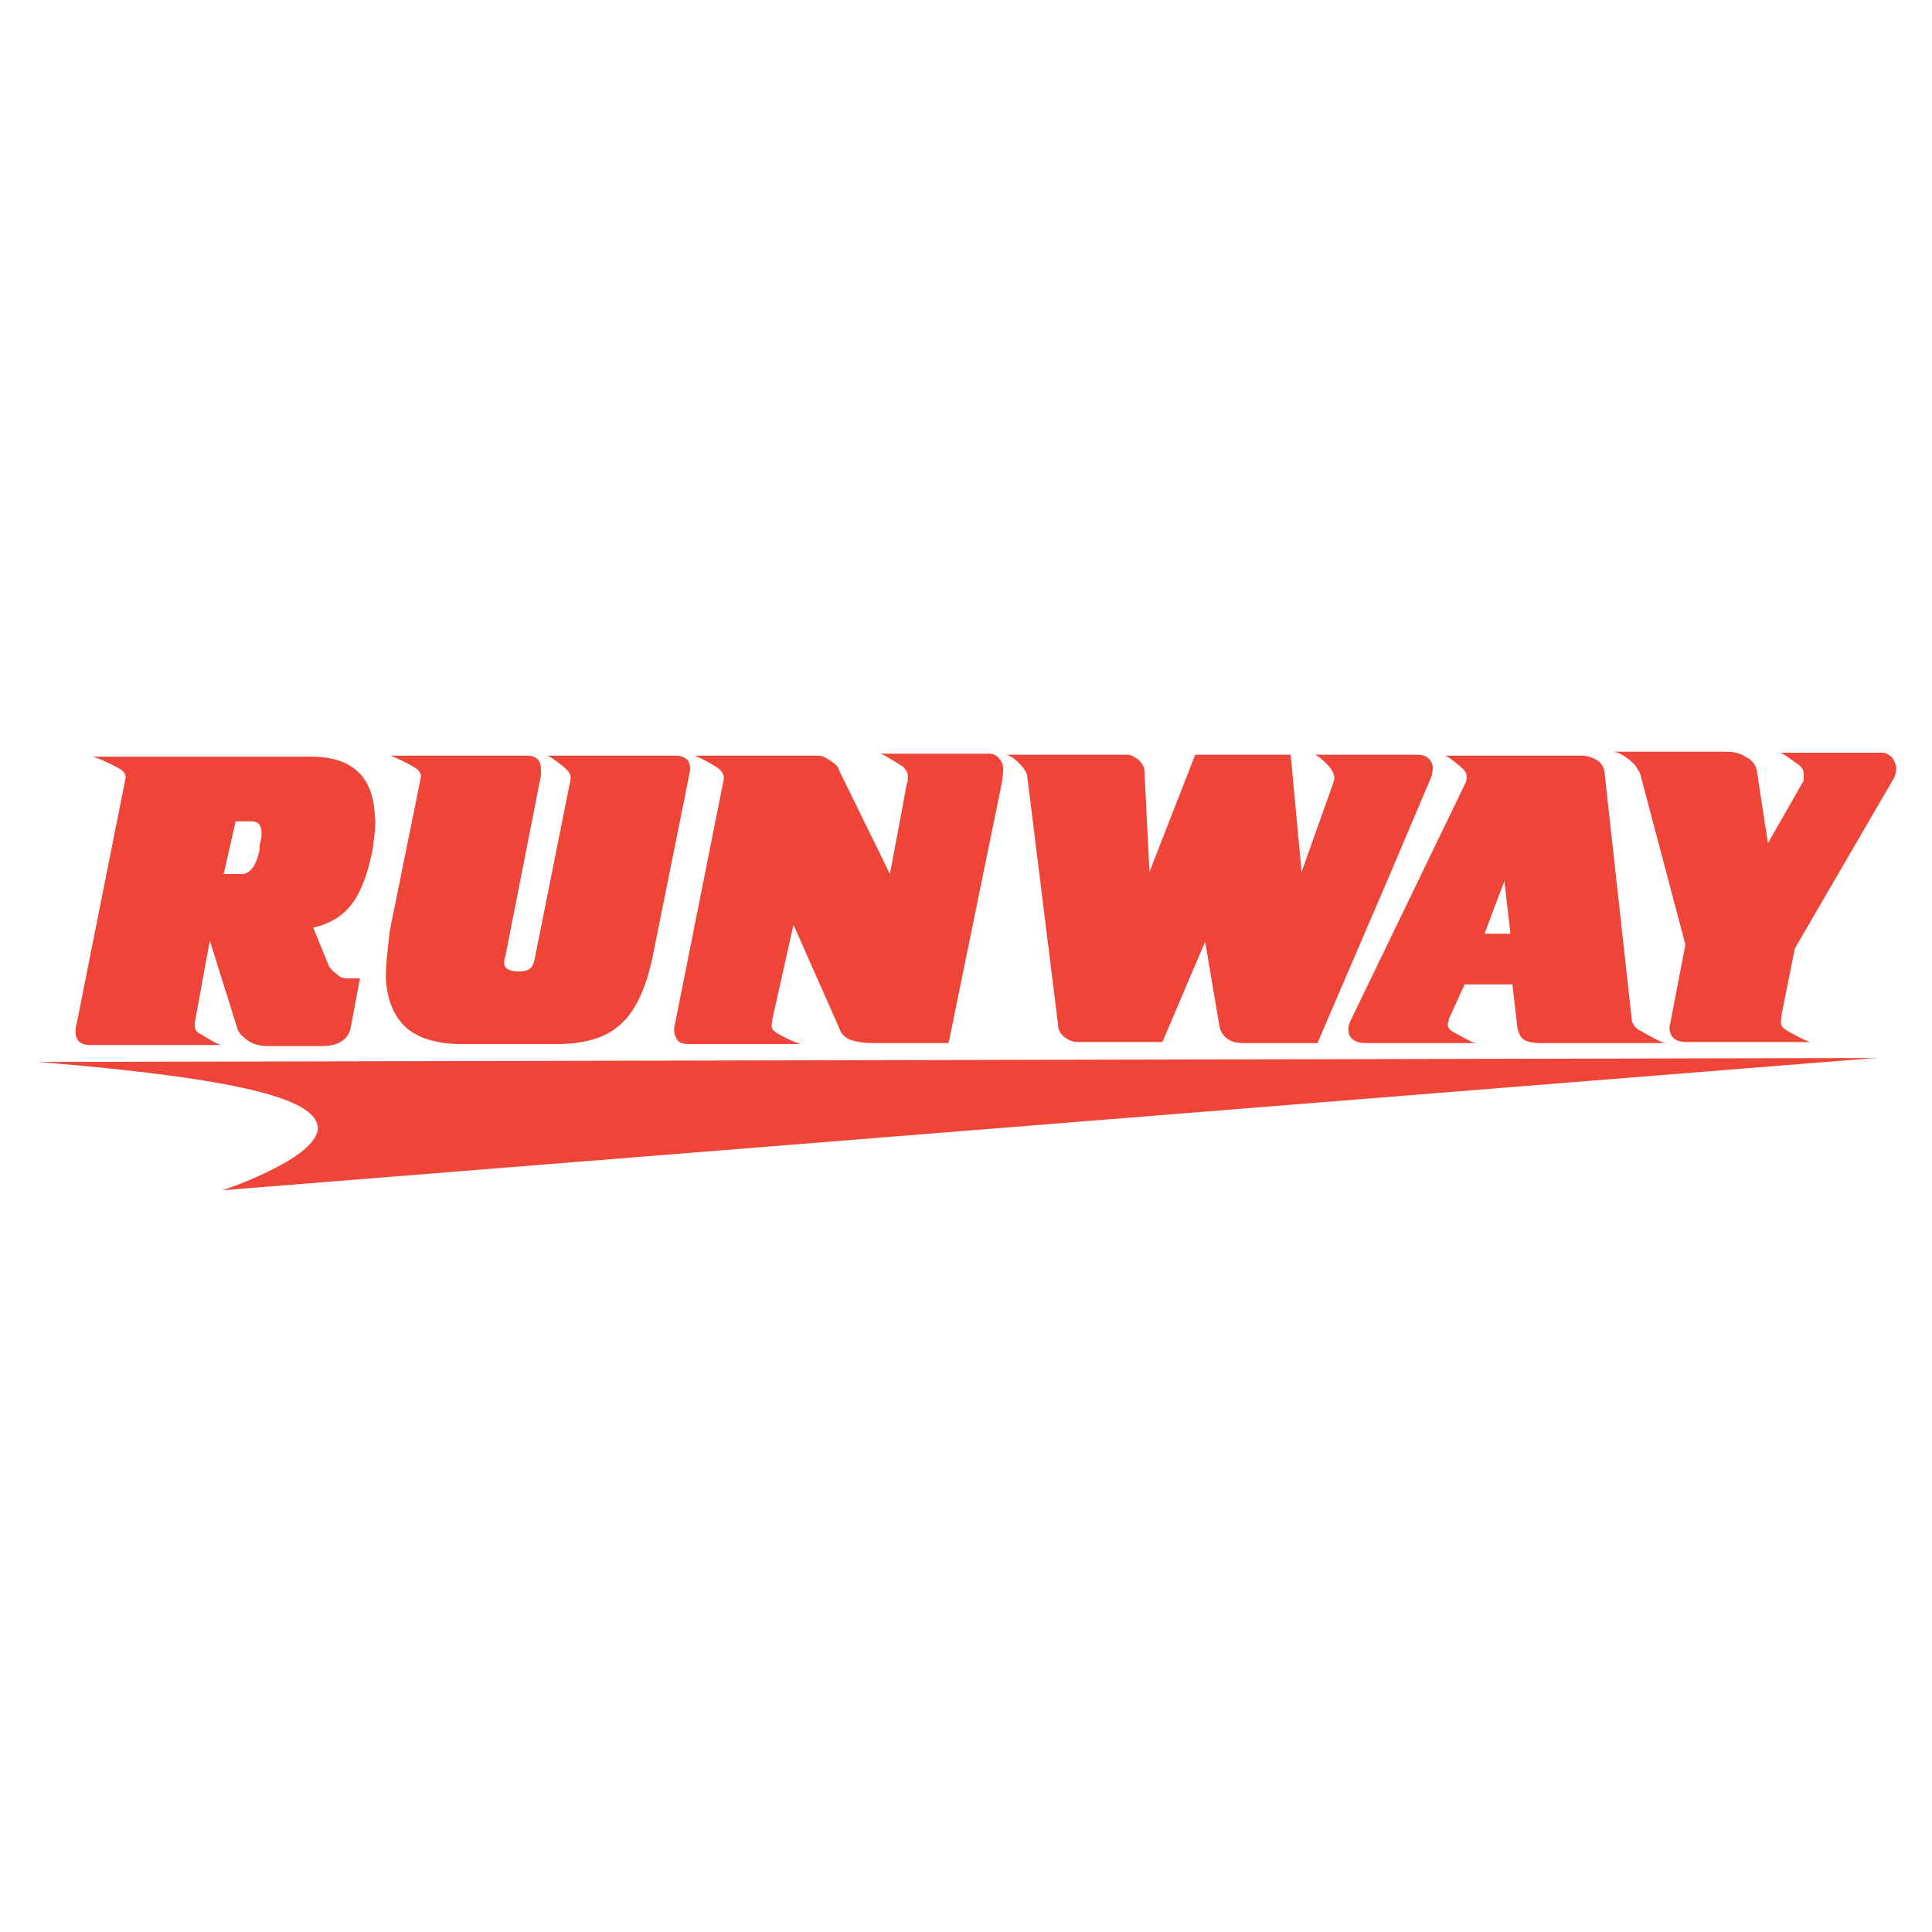 <?xml version="1.0" encoding="utf-8"?>
<!-- Generator: Adobe Illustrator 17.1.0, SVG Export Plug-In . SVG Version: 6.00 Build 0)  -->
<!DOCTYPE svg PUBLIC "-//W3C//DTD SVG 1.1//EN" "http://www.w3.org/Graphics/SVG/1.1/DTD/svg11.dtd">
<svg version="1.1" id="Layer_1" xmlns="http://www.w3.org/2000/svg" xmlns:xlink="http://www.w3.org/1999/xlink" width="2500" height="2500"
	 viewBox="0 0 194.3 48.3" enable-background="new 0 0 194.3 48.3" xml:space="preserve">
<g>
	<path fill="#EF4538" d="M9.1,32.1l11.6,0l1.6,0c-0.4,0-2.1-1.1-2.3-1.2c-0.3-0.2-0.4-0.4-0.4-0.7l0-0.4l1.5-8.2l2.7,8.6
		c0.1,0.6,0.5,1,1.2,1.5c0.5,0.3,1.1,0.5,1.8,0.5l5.6,0c1.7,0,2.7-0.7,2.9-2l0.9-4.8h-1.2c-0.4,0-0.8-0.1-1.1-0.4
		c-0.3-0.2-0.6-0.5-0.8-0.8l-1.6-3.9c1.7-0.4,3-1.2,3.9-2.4c0.9-1.2,1.6-3,2.1-5.6l0.2-1.7c0-0.4,0.1-0.9,0-1.4
		C37.6,5.1,35.4,3,31,3.1l-6.8,0l-12.6,0l-2.3,0c0.3,0,2.7,1.1,3,1.4c0.3,0.3,0.4,0.6,0.3,0.9L7.7,30c-0.1,0.3-0.1,0.5-0.1,0.7
		c0,0.5,0.1,0.8,0.4,1.1C8.3,32,8.6,32.1,9.1,32.1z M23.7,9.6h0.7l0.9,0c0.7,0,1,0.4,1,1.2c0,0.2,0,0.5-0.1,0.8
		c-0.1,0.3-0.1,0.6-0.1,0.9c-0.3,1.4-0.8,2.2-1.6,2.4c-0.1,0-0.2,0-0.3,0h-1.7L23.7,9.6z"/>
	<path fill="#EF4538" d="M103.3,5l3.1,25c0,0.6,0.3,1.1,0.8,1.4c0.4,0.3,0.8,0.4,1.3,0.4l8.4,0l4.3-10.1l1.4,8.3
		c0.2,1.3,1.1,1.9,2.4,1.9l7.5,0l7.3-17l4.2-9.9l0.1-0.7c0-0.4-0.1-0.7-0.4-1c-0.3-0.3-0.7-0.4-1.2-0.4l-3.1,0l-6,0h-1.2
		c0.3,0,1.5,1.1,1.7,1.5c0.2,0.3,0.3,0.6,0.3,0.9l-0.1,0.4l-3.2,9l-1.1-11.8l-9.6,0l-4.6,11.8l-0.5-10.1c0-0.4-0.2-0.8-0.6-1.2
		c-0.4-0.3-0.8-0.5-1.1-0.5l-11.3,0l-1,0C101.8,2.9,103.2,4.3,103.3,5z"/>
	<path fill="#EF4538" d="M165,5l4.5,17l-1.5,7.8c0,0.1-0.1,0.3-0.1,0.5c0,1,0.6,1.5,1.7,1.5l10.6,0l1.9,0c-0.3,0-2.4-1.1-2.6-1.3
		c-0.3-0.2-0.4-0.4-0.4-0.8l0.1-0.8l1.3-6.5l10-17.2c0.1-0.3,0.2-0.5,0.2-0.9c0-0.4-0.2-0.8-0.4-1.1c-0.3-0.3-0.6-0.5-1-0.5l-9,0
		l-1.3,0c0.3,0,1.7,1.1,2,1.3c0.3,0.3,0.4,0.5,0.4,0.8c0,0.3,0,0.6,0,0.7l-3.6,6.3l-1.1-7.2c-0.1-0.6-0.4-1.1-1-1.4
		c-0.6-0.4-1.2-0.6-2-0.6l-9.4,0h-0.6l-1.5,0c0.6,0,1.5,0.6,2.2,1.3C164.7,4.4,165,4.8,165,5z"/>
	<path fill="#EF4538" d="M147.5,5c0,0.3,0,0.5-0.1,0.7l-11.6,24c-0.1,0.3-0.2,0.5-0.2,0.8c0,0.9,0.6,1.4,1.8,1.4l3,0l6.2,0h1.8
		c-0.3,0-2.2-1.1-2.4-1.2c-0.3-0.2-0.4-0.4-0.4-0.7c0-0.2,0.1-0.3,0.1-0.3c0-0.1,0-0.1,0-0.2l1.6-3.5l3.6,0l1.2,0l0.5,4.3
		c0.1,0.6,0.3,1,0.7,1.3c0.4,0.2,0.9,0.3,1.6,0.3l10.5,0h0.3l1.8,0c-0.3,0-1.4-0.6-2.1-1c-0.3-0.2-0.6-0.3-0.7-0.4
		c-0.4-0.3-0.6-0.7-0.6-1l-2.7-24.5c0-0.7-0.3-1.2-0.7-1.5c-0.5-0.3-1-0.5-1.7-0.5l-8.8,0l-3.7,0l-1.2,0c0.3,0,1.6,1.1,1.9,1.4
		C147.3,4.5,147.5,4.8,147.5,5z M150.5,17.7l0.8-2.1l0.6,5.3l-1.3,0l-1.3,0L150.5,17.7z"/>
	<path fill="#EF4538" d="M38.8,25.3c0.1,2.2,0.8,3.9,2,5c1.2,1.1,3.1,1.7,5.6,1.7l9.6,0c2.7,0,4.8-0.6,6.2-1.8
		c1.6-1.3,2.7-3.6,3.4-6.8L69.3,5l0.1-0.6c0-0.5-0.1-0.8-0.3-1C68.8,3.1,68.4,3,68,3L56.3,3L55,3c0.3,0,1.7,1.1,2,1.4
		c0.3,0.3,0.4,0.6,0.4,0.9l-3.6,18c-0.1,0.6-0.3,1-0.5,1.1c-0.2,0.2-0.6,0.3-1.1,0.3c-1,0-1.5-0.3-1.5-0.9c0-0.1,0-0.2,0.1-0.5
		L54.4,5l0-0.6c0-0.5-0.1-0.8-0.3-1C53.8,3.1,53.5,3,53,3L41.3,3l-2.1,0c0.3,0,2.5,1.1,2.8,1.4c0.3,0.3,0.4,0.6,0.3,0.9l-3.1,15.3
		C39,22.4,38.8,24,38.8,25.3z"/>
	<path fill="#EF4538" d="M69.3,32l9.4,0l1.9,0c-0.4,0-2.4-1-2.6-1.2c-0.3-0.2-0.4-0.4-0.4-0.7l0.1-0.7l2.1-9.4l4.6,10.4
		c0.2,0.6,0.6,1,1.2,1.2c0.6,0.2,1.3,0.3,2.1,0.3l7.7,0l5.4-26.4l0.1-1.1c0-0.4-0.1-0.8-0.4-1.1c-0.2-0.3-0.6-0.5-1-0.5l-9.4,0h-1.6
		c0.3,0,2,1.1,2.3,1.3c0.3,0.3,0.5,0.6,0.5,0.9c0,0.4,0,0.7-0.1,0.8l-1.7,9.1L84.4,4.5c-0.1-0.4-0.4-0.7-0.9-1
		c-0.4-0.3-0.8-0.5-1.2-0.5L71.7,3l-1.9,0c0.3,0,2.3,1.1,2.6,1.4c0.3,0.3,0.4,0.6,0.4,0.9l-4.9,24.6c-0.1,0.3-0.1,0.5-0.1,0.7
		c0,0.5,0.2,0.8,0.4,1.1C68.4,31.9,68.8,32,69.3,32z"/>
	<path fill="#EF4538" d="M22.4,46.7l166.2-13.3L3.8,33.8c21.1,1.7,26.7,3.8,27.9,5.8C33.8,42.9,22.4,46.7,22.4,46.7z"/>
</g>
</svg>
